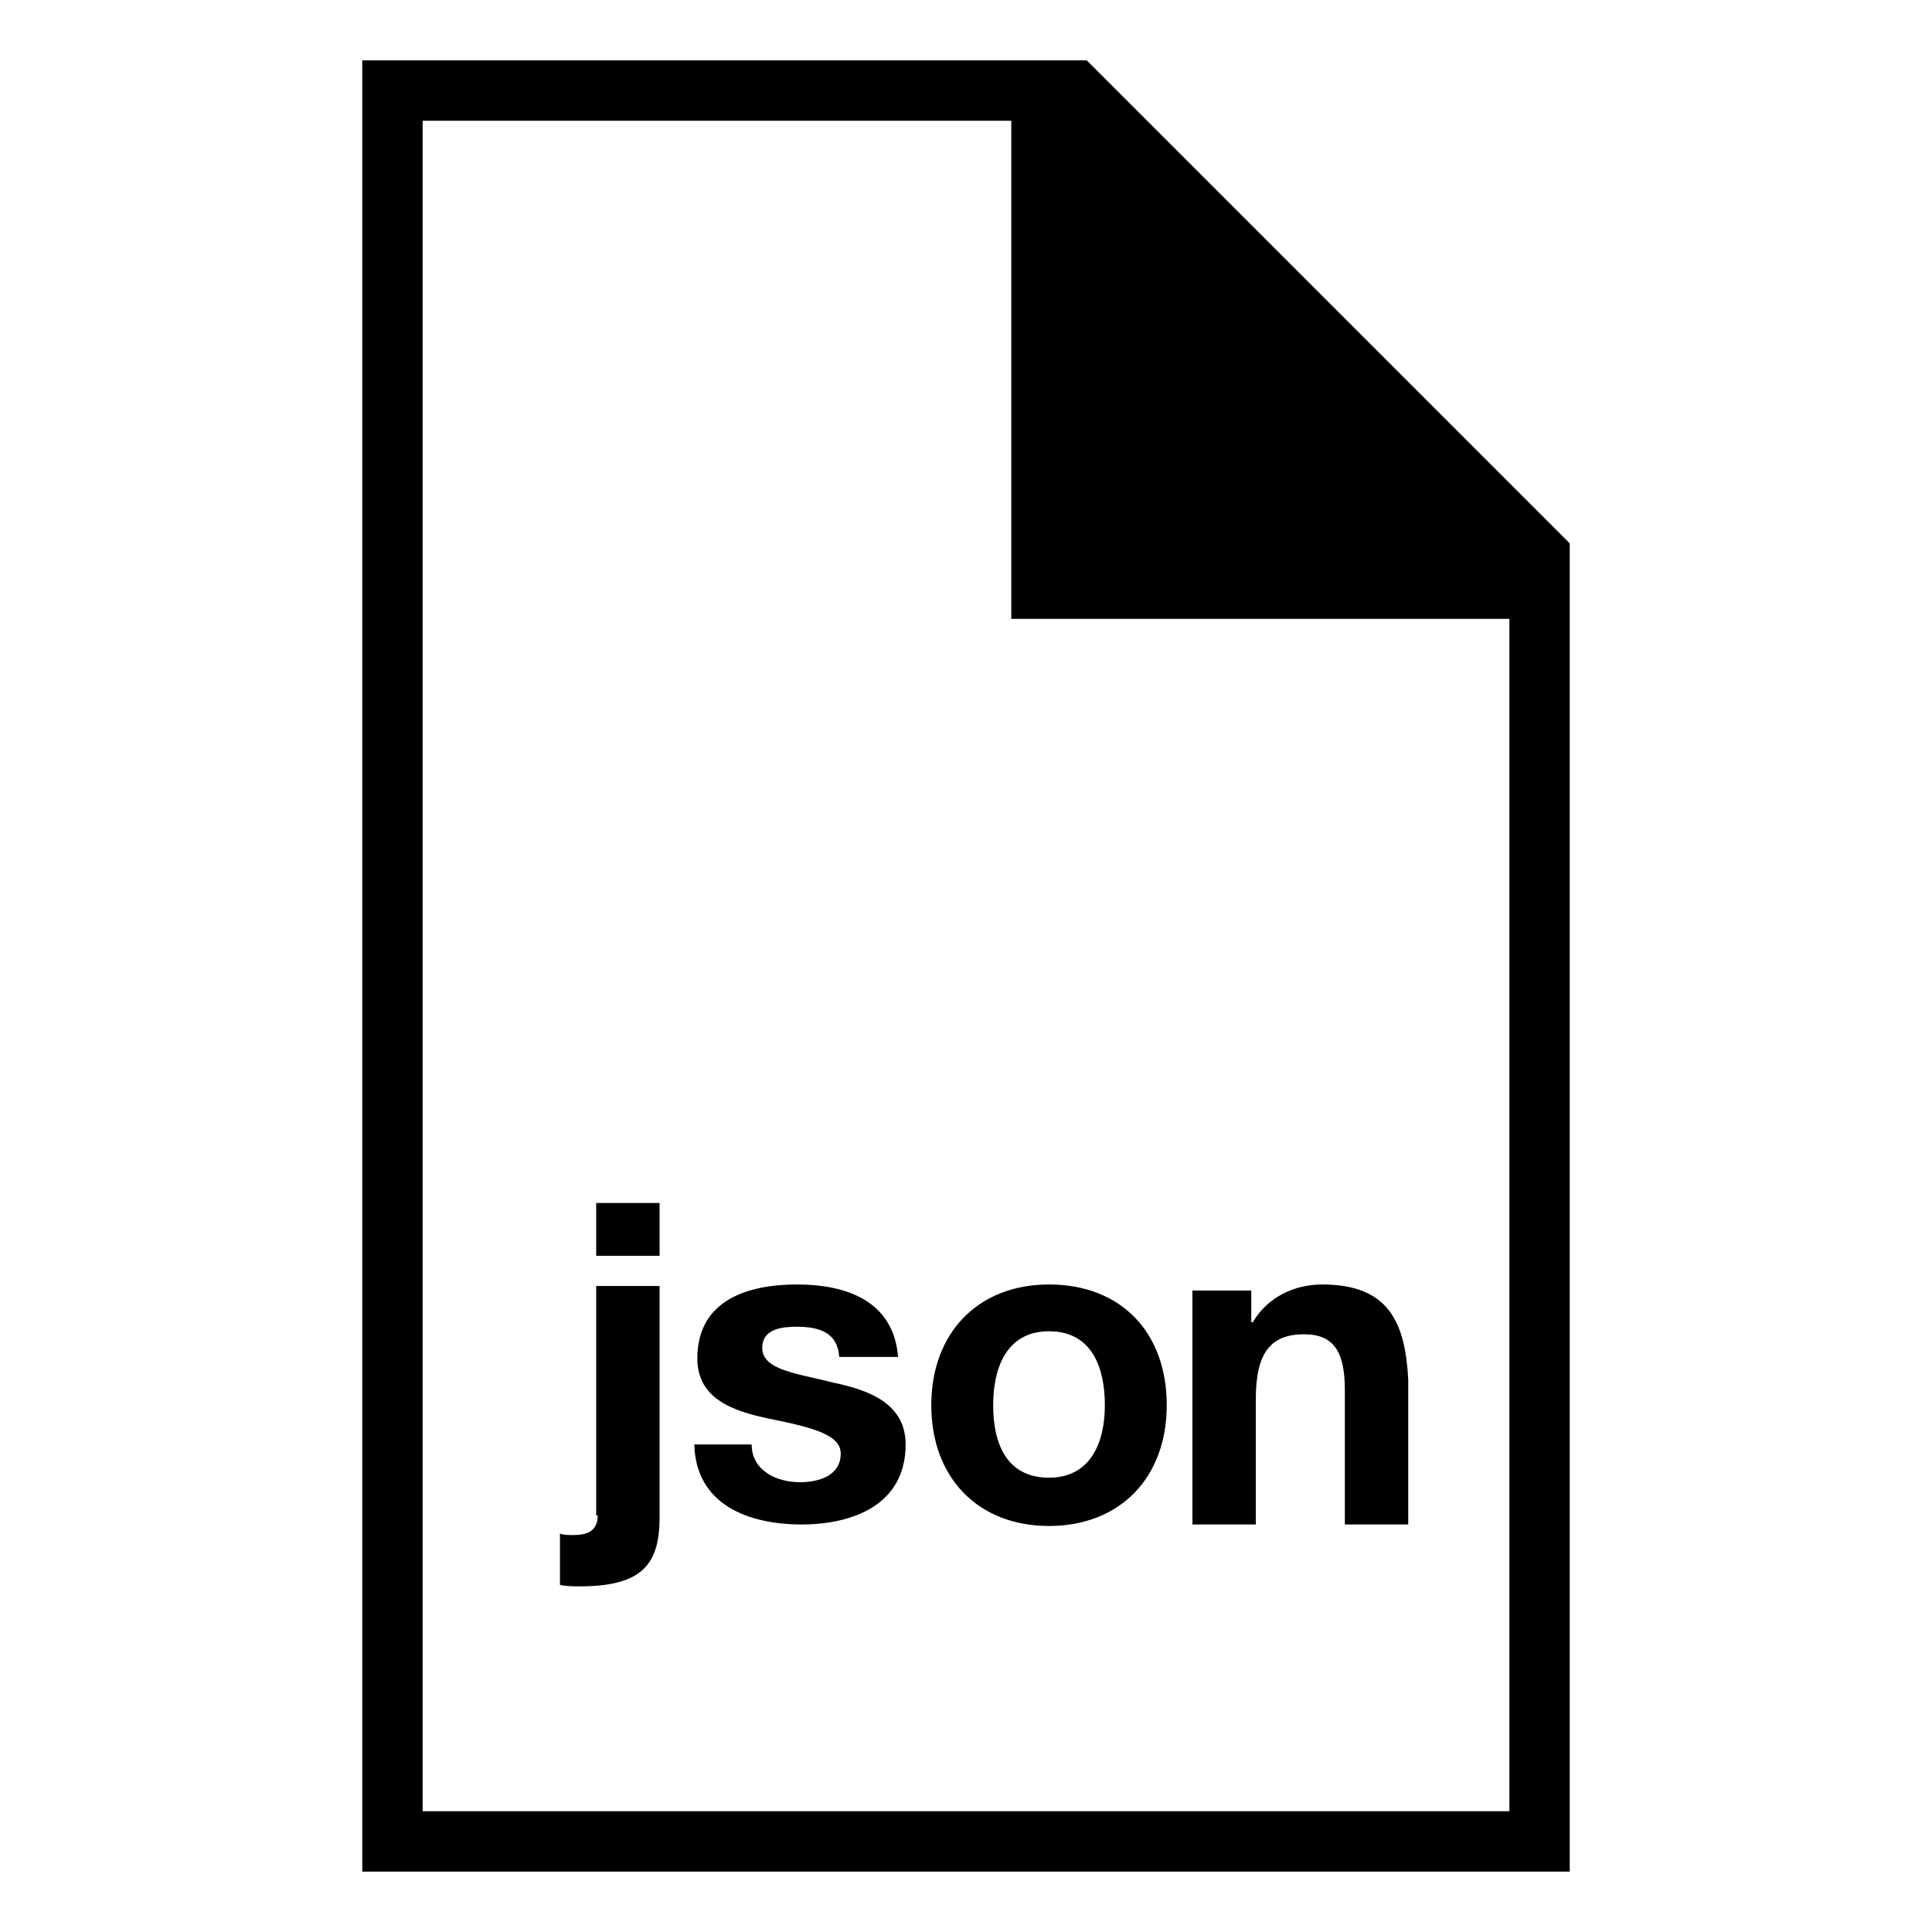 <svg width="128" height="128" version="1.1" xmlns="http://www.w3.org/2000/svg" xmlns:xlink="http://www.w3.org/1999/xlink" viewBox="0 0 128 128" aria-labelledby="title">
		<title>JSON File</title>
			<path d="M43.7,83.2h-4.2v-3.5h4.2V83.2z M55.2,91.6c-2.3-0.6-4.7-0.8-4.7-2.3c0-1.3,1.4-1.4,2.3-1.4c1.5,0,2.7,0.4,2.8,2h3.9
			c-0.3-3.7-3.4-4.8-6.7-4.8c-3.2,0-6.6,1-6.6,4.9c0,2.7,2.4,3.5,4.8,4c3,0.6,4.7,1.1,4.7,2.3c0,1.5-1.5,1.9-2.7,1.9
			c-1.6,0-3.2-0.8-3.2-2.5H46c0.1,4,3.6,5.3,7.1,5.3c3.4,0,6.9-1.3,6.9-5.3C60,93,57.6,92.1,55.2,91.6z M39.6,100.4
			c0,1.1-0.8,1.3-1.6,1.3c-0.4,0-0.7,0-0.9-0.1v3.4c0.4,0.1,0.9,0.1,1.3,0.1c4.2,0,5.3-1.5,5.3-4.6V85.2h-4.2V100.4z M77.3,93.1
			c0,4.8-3.1,8-7.8,8c-4.7,0-7.8-3.2-7.8-8c0-4.8,3.1-8,7.8-8C74.3,85.1,77.3,88.3,77.3,93.1z M73.2,93.1c0-2.4-0.8-4.9-3.7-4.9
			c-2.8,0-3.7,2.4-3.7,4.9c0,2.4,0.8,4.8,3.7,4.8C72.3,97.9,73.2,95.5,73.2,93.1z M87.6,85.1c-1.8,0-3.6,0.8-4.6,2.5h-0.1v-2.1h-3.9
			V101h4.2v-8.3c0-3.1,1-4.3,3.2-4.3c2,0,2.7,1.2,2.7,3.7v8.9h4.2v-9.6C93.1,87.6,92,85.1,87.6,85.1z M104,124H24V4h48h0v0l32,32V124z
			 M100,120V41H67V8L28,8v112H100z"></path>
</svg>